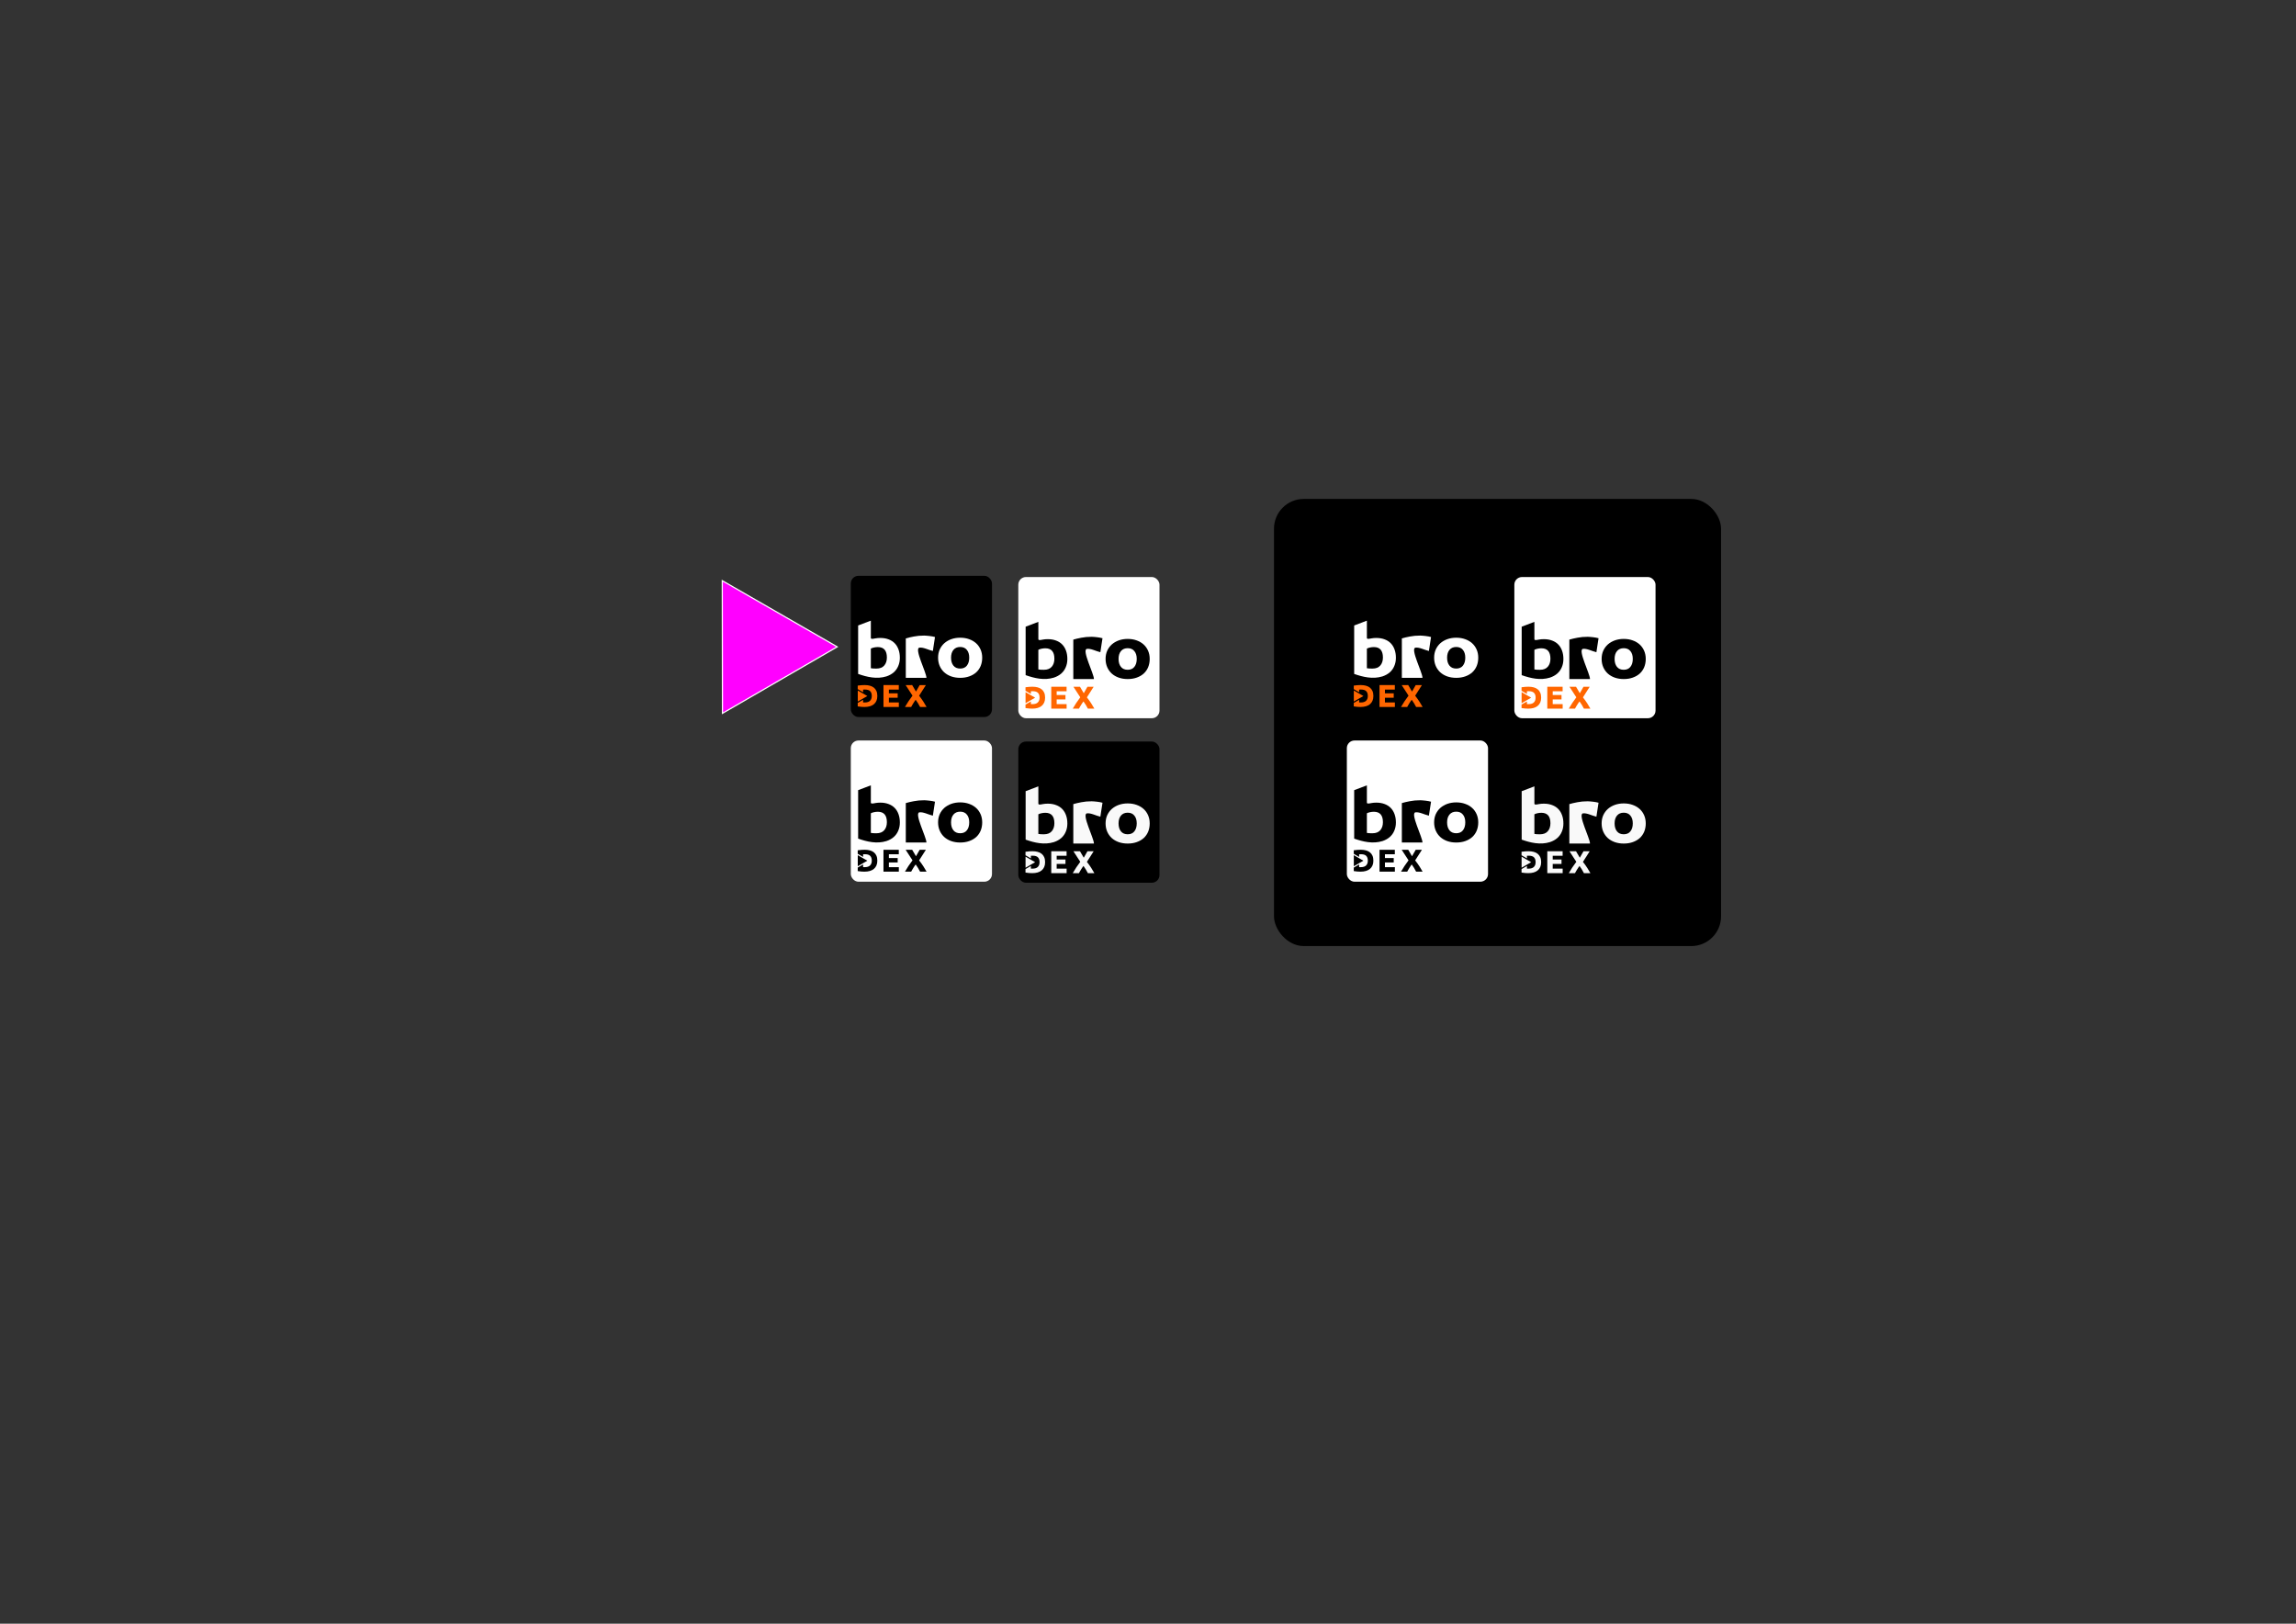 <?xml version="1.0" encoding="UTF-8" standalone="no"?>
<!-- Created with Inkscape (http://www.inkscape.org/) -->

<svg
   width="297mm"
   height="210mm"
   viewBox="0 0 297 210"
   version="1.1"
   id="svg5352"
   xml:space="preserve"
   inkscape:version="1.2.2 (b0a8486541, 2022-12-01)"
   sodipodi:docname="Logo_bro_dex_final.svg"
   xmlns:inkscape="http://www.inkscape.org/namespaces/inkscape"
   xmlns:sodipodi="http://sodipodi.sourceforge.net/DTD/sodipodi-0.dtd"
   xmlns="http://www.w3.org/2000/svg"
   xmlns:svg="http://www.w3.org/2000/svg"><rect x="0" y="0" width="297" height="210" fill="#333333" stroke="none"/><sodipodi:namedview
     id="namedview5354"
     pagecolor="#ffffff"
     bordercolor="#666666"
     borderopacity="1.0"
     inkscape:showpageshadow="2"
     inkscape:pageopacity="0.0"
     inkscape:pagecheckerboard="0"
     inkscape:deskcolor="#d1d1d1"
     inkscape:document-units="mm"
     showgrid="false"
     inkscape:zoom="0.54866744"
     inkscape:cx="681.65153"
     inkscape:cy="448.35902"
     inkscape:window-width="1920"
     inkscape:window-height="1011"
     inkscape:window-x="0"
     inkscape:window-y="32"
     inkscape:window-maximized="1"
     inkscape:current-layer="layer1" /><defs
     id="defs5349" /><g
     inkscape:label="Layer 1"
     inkscape:groupmode="layer"
     id="layer1"><rect
       style="fill:#000000;stroke-width:0.096"
       id="rect8117"
       width="57.831"
       height="57.831"
       x="164.797"
       y="64.528"
       ry="3.852" /><g
       id="g5967-0"
       transform="matrix(0.264,0,0,0.264,155.704,66.775)"><rect
         style="fill:#000000"
         id="rect4741-3-3-8-6-9-0-0-0-5-7-5-4-8-1-5-1-7-3-4-8-1-9-7-6-9-9"
         width="69.181"
         height="69.181"
         x="70.143"
         y="29.155"
         ry="3.752" /><g
         id="g5280-6"
         transform="matrix(0.353,0,0,0.353,-798.912,-1035.294)"><g
           id="g5269-3"><g
             id="g115447-7-6-3-2-2-2-8-5-5-6-6-5-96-3-8-7-2-3-3-8-8-5-8"
             transform="matrix(4.416,0,0,4.416,-715.779,2247.689)"
             style="fill:#ffffff"><path
               d="m 730.927,199.531 c 0,-2.185 -0.948,-3.277 -2.843,-3.277 -0.411,0 -0.822,0.045 -1.234,0.137 -0.393,0.091 -0.715,0.205 -0.965,0.341 v 6.167 c 0.197,0.03 0.447,0.061 0.751,0.091 0.304,0.015 0.635,0.023 0.992,0.023 1.091,0 1.913,-0.319 2.467,-0.956 0.554,-0.637 0.831,-1.479 0.831,-2.526 z m 4.077,0.091 c 0,0.956 -0.17,1.821 -0.51,2.594 -0.322,0.774 -0.796,1.434 -1.421,1.98 -0.626,0.546 -1.395,0.971 -2.306,1.274 -3.009,0.935 -6.11,0.197 -8.877,-0.78 v -15.224 l 3.996,-1.519 v 5.433 c 0,0.477 0.912,0.233 1.395,0.142 0.483,-0.091 1.001,-0.137 1.556,-0.137 1.001,0 1.886,0.152 2.655,0.455 0.769,0.288 1.412,0.705 1.931,1.252 0.519,0.546 0.912,1.206 1.18,1.98 0.268,0.759 0.402,1.608 0.402,2.549 z"
               style="font-weight:bold;font-size:24.756px;line-height:1.25;font-family:Ubuntu;-inkscape-font-specification:'Ubuntu Bold';fill:#ffffff;stroke-width:0.772"
               id="path50537-0-2-1-2-72-1-0-7-9-0-2-5-2-8-7-1-0-3-8-5-3-2-8-6-5-8-4-8-2-4-0-5"
               sodipodi:nodetypes="ssccccsssscscccccsscscssc" /></g><path
             d="m 2575.809,3119.764 c -6.43,-1.505 -13.104,-5.38 -18.688,-4.612 -7.48,1.266 9.78,34.468 9.78,41.873 h -28.639 v -54.724 c 3.158,-0.938 6.87,-1.809 11.134,-2.613 4.343,-0.871 9.16,-1.306 14.45,-1.306 0.948,0 2.092,0.067 3.435,0.201 1.342,0.067 2.685,0.201 4.027,0.402 1.342,0.134 2.685,0.335 4.027,0.603 1.342,0.201 2.487,0.469 3.435,0.804 z"
             style="font-weight:bold;font-size:24.756px;line-height:1.25;font-family:Ubuntu;-inkscape-font-specification:'Ubuntu Bold';fill:#ffffff;stroke-width:3.41"
             id="path50539-4-4-5-1-3-9-7-4-5-4-1-2-3-8-0-7-7-7-2-1-9-1-8-0-4-4-0-0-9-3-4-6"
             sodipodi:nodetypes="ccccccsccccc" /><path
             d="m 2644.301,3129.086 c 0,4.154 -0.711,7.973 -2.132,11.457 -1.421,3.417 -3.474,6.365 -6.159,8.844 -2.685,2.412 -5.922,4.288 -9.712,5.628 -3.711,1.34 -7.896,2.01 -12.555,2.01 -4.58,0 -8.765,-0.67 -12.555,-2.01 -3.711,-1.34 -6.909,-3.216 -9.594,-5.628 -2.685,-2.479 -4.777,-5.427 -6.277,-8.844 -1.5,-3.484 -2.25,-7.303 -2.25,-11.457 0,-4.154 0.75,-7.94 2.25,-11.357 1.579,-3.417 3.711,-6.332 6.396,-8.744 2.764,-2.412 6.001,-4.288 9.712,-5.628 3.79,-1.34 7.896,-2.01 12.318,-2.01 4.501,0 8.607,0.67 12.318,2.01 3.79,1.34 7.028,3.216 9.712,5.628 2.685,2.412 4.777,5.327 6.277,8.744 1.5,3.417 2.25,7.203 2.25,11.357 z m -18.003,0 c 0,-4.623 -1.105,-8.241 -3.316,-10.854 -2.132,-2.68 -5.212,-4.02 -9.239,-4.02 -4.027,0 -7.13,1.354 -9.357,4.02 -2.194,2.627 -3.316,6.231 -3.316,10.854 0,4.623 1.089,8.322 3.316,11.055 2.195,2.693 5.33,4.02 9.357,4.02 4.027,0 7.107,-1.34 9.239,-4.02 2.211,-2.747 3.316,-6.432 3.316,-11.055 z"
             style="font-weight:bold;font-size:24.756px;line-height:1.25;font-family:Ubuntu;-inkscape-font-specification:'Ubuntu Bold';fill:#ffffff;stroke-width:3.41"
             id="path50541-3-5-8-0-32-1-3-6-0-9-8-3-2-7-7-5-6-3-4-4-1-7-3-4-8-7-3-5-9-1-8-1"
             sodipodi:nodetypes="scccscccscccscsssscssssscs" /></g><g
           id="g4974-7-15"
           transform="matrix(1.014,0,0,1.014,-35.394,233.756)"><path
             id="path4230-5-5-6-1-9"
             style="color:#000000;-inkscape-font-specification:'Ubuntu Bold';fill:#ff6600;stroke-width:0.63;-inkscape-stroke:none"
             d="m 2482.125,2892.802 h -0.317 c -1.218,0 -2.678,0.057 -4.381,0.166 -1.68,0.084 -3.302,0.264 -4.868,0.542 l -0.26,0.046 v 4.817 l 7.363,4.252 v -3.589 c 0.342,-0.033 0.688,-0.064 1.066,-0.064 h 0.01 0.01 c 0.483,-0.027 0.952,-0.04 1.407,-0.04 3.319,0 5.686,0.761 7.16,2.226 1.482,1.472 2.238,3.651 2.238,6.603 0,2.808 -0.793,4.957 -2.368,6.519 -1.534,1.549 -3.927,2.347 -7.243,2.347 h -1.505 -0.01 c -0.284,-0.019 -0.524,-0.039 -0.764,-0.059 v -3.59 l -7.363,4.25 v 4.772 l 0.254,0.05 c 1.567,0.306 3.163,0.502 4.788,0.585 1.617,0.111 3.033,0.166 4.25,0.166 2.672,0 5.089,-0.307 7.252,-0.923 2.163,-0.616 4.003,-1.544 5.508,-2.788 1.536,-1.245 2.72,-2.821 3.544,-4.71 0.826,-1.895 1.234,-4.104 1.234,-6.62 -1e-4,-2.625 -0.407,-4.889 -1.234,-6.787 -0.825,-1.89 -2.009,-3.452 -3.546,-4.67 -1.534,-1.215 -3.374,-2.101 -5.51,-2.662 -2.014,-0.536 -4.262,-0.798 -6.716,-0.821 z m -9.754,7.431 v 0.544 14.597 l 13.113,-7.571 z" /><path
             id="path4236-6-4-8-7-8"
             style="color:#000000;-inkscape-font-specification:'Ubuntu Bold';fill:#ff6600;stroke-width:0.626;-inkscape-stroke:none"
             d="m 2507.554,2892.838 v 29.963 h 0.313 20.708 v -6.172 h -13.614 v -6.444 h 12.039 v -6.045 h -12.039 v -5.131 h 13.56 v -6.172 z" /><path
             id="path4242-9-7-9-2-4"
             style="color:#000000;-inkscape-font-specification:'Ubuntu Bold';fill:#ff6600;stroke-width:0.626;-inkscape-stroke:none"
             d="m 2546.854,2892.834 -8.969,0.01 9.392,14.444 c -2.034,2.755 -3.9,5.373 -5.574,7.833 -1.685,2.518 -3.167,4.924 -4.447,7.219 l -0.259,0.465 h 8.465 l 0.086,-0.176 c 0.254,-0.522 0.657,-1.252 1.206,-2.179 0.55,-0.931 1.129,-1.904 1.738,-2.919 0.634,-1.011 1.255,-1.966 1.86,-2.864 l -0.01,0.01 c 0.53,-0.75 0.931,-1.28 1.296,-1.752 1.186,1.616 2.265,3.213 3.176,4.778 1.01,1.659 1.935,3.303 2.771,4.933 l 0.087,0.17 h 0.191 8.652 l -0.248,-0.461 c -0.962,-1.788 -2.268,-3.98 -3.921,-6.58 -1.623,-2.58 -3.645,-5.387 -6.016,-8.394 l 9.257,-14.527 h -8.489 l -5.062,8.833 z" /></g></g></g><g
       id="g5933-8"
       transform="matrix(0.264,0,0,0.264,155.704,66.775)"><rect
         style="fill:#ffffff"
         id="rect4741-3-3-8-6-9-0-0-0-5-7-5-4-8-1-5-1-7-3-4-8-1-9-7-6-9-1-1"
         width="69.181"
         height="69.181"
         x="70.143"
         y="109.834"
         ry="3.752" /><g
         id="g5280-5-0"
         transform="matrix(0.353,0,0,0.353,-798.912,-954.616)"
         style="fill:#000000"><g
           id="g5269-9-3"
           style="fill:#000000"><g
             id="g115447-7-6-3-2-2-2-8-5-5-6-6-5-96-3-8-7-2-3-3-8-8-5-4-0"
             transform="matrix(4.416,0,0,4.416,-715.779,2247.689)"
             style="fill:#000000"><path
               d="m 730.927,199.531 c 0,-2.185 -0.948,-3.277 -2.843,-3.277 -0.411,0 -0.822,0.045 -1.234,0.137 -0.393,0.091 -0.715,0.205 -0.965,0.341 v 6.167 c 0.197,0.03 0.447,0.061 0.751,0.091 0.304,0.015 0.635,0.023 0.992,0.023 1.091,0 1.913,-0.319 2.467,-0.956 0.554,-0.637 0.831,-1.479 0.831,-2.526 z m 4.077,0.091 c 0,0.956 -0.17,1.821 -0.51,2.594 -0.322,0.774 -0.796,1.434 -1.421,1.98 -0.626,0.546 -1.395,0.971 -2.306,1.274 -3.009,0.935 -6.11,0.197 -8.877,-0.78 v -15.224 l 3.996,-1.519 v 5.433 c 0,0.477 0.912,0.233 1.395,0.142 0.483,-0.091 1.001,-0.137 1.556,-0.137 1.001,0 1.886,0.152 2.655,0.455 0.769,0.288 1.412,0.705 1.931,1.252 0.519,0.546 0.912,1.206 1.18,1.98 0.268,0.759 0.402,1.608 0.402,2.549 z"
               style="font-weight:bold;font-size:24.756px;line-height:1.25;font-family:Ubuntu;-inkscape-font-specification:'Ubuntu Bold';fill:#000000;stroke-width:0.772"
               id="path50537-0-2-1-2-72-1-0-7-9-0-2-5-2-8-7-1-0-3-8-5-3-2-8-6-5-8-4-8-2-4-0-9-4"
               sodipodi:nodetypes="ssccccsssscscccccsscscssc" /></g><path
             d="m 2575.809,3119.764 c -6.43,-1.505 -13.104,-5.38 -18.688,-4.612 -7.48,1.266 9.78,34.468 9.78,41.873 h -28.639 v -54.724 c 3.158,-0.938 6.87,-1.809 11.134,-2.613 4.343,-0.871 9.16,-1.306 14.45,-1.306 0.948,0 2.092,0.067 3.435,0.201 1.342,0.067 2.685,0.201 4.027,0.402 1.342,0.134 2.685,0.335 4.027,0.603 1.342,0.201 2.487,0.469 3.435,0.804 z"
             style="font-weight:bold;font-size:24.756px;line-height:1.25;font-family:Ubuntu;-inkscape-font-specification:'Ubuntu Bold';fill:#000000;stroke-width:3.41"
             id="path50539-4-4-5-1-3-9-7-4-5-4-1-2-3-8-0-7-7-7-2-1-9-1-8-0-4-4-0-0-9-3-4-0-4"
             sodipodi:nodetypes="ccccccsccccc" /><path
             d="m 2644.301,3129.086 c 0,4.154 -0.711,7.973 -2.132,11.457 -1.421,3.417 -3.474,6.365 -6.159,8.844 -2.685,2.412 -5.922,4.288 -9.712,5.628 -3.711,1.34 -7.896,2.01 -12.555,2.01 -4.58,0 -8.765,-0.67 -12.555,-2.01 -3.711,-1.34 -6.909,-3.216 -9.594,-5.628 -2.685,-2.479 -4.777,-5.427 -6.277,-8.844 -1.5,-3.484 -2.25,-7.303 -2.25,-11.457 0,-4.154 0.75,-7.94 2.25,-11.357 1.579,-3.417 3.711,-6.332 6.396,-8.744 2.764,-2.412 6.001,-4.288 9.712,-5.628 3.79,-1.34 7.896,-2.01 12.318,-2.01 4.501,0 8.607,0.67 12.318,2.01 3.79,1.34 7.028,3.216 9.712,5.628 2.685,2.412 4.777,5.327 6.277,8.744 1.5,3.417 2.25,7.203 2.25,11.357 z m -18.003,0 c 0,-4.623 -1.105,-8.241 -3.316,-10.854 -2.132,-2.68 -5.212,-4.02 -9.239,-4.02 -4.027,0 -7.13,1.354 -9.357,4.02 -2.194,2.627 -3.316,6.231 -3.316,10.854 0,4.623 1.089,8.322 3.316,11.055 2.195,2.693 5.33,4.02 9.357,4.02 4.027,0 7.107,-1.34 9.239,-4.02 2.211,-2.747 3.316,-6.432 3.316,-11.055 z"
             style="font-weight:bold;font-size:24.756px;line-height:1.25;font-family:Ubuntu;-inkscape-font-specification:'Ubuntu Bold';fill:#000000;stroke-width:3.41"
             id="path50541-3-5-8-0-32-1-3-6-0-9-8-3-2-7-7-5-6-3-4-4-1-7-3-4-8-7-3-5-9-1-8-9-4"
             sodipodi:nodetypes="scccscccscccscsssscssssscs" /></g><g
           id="g4974-7-1-4"
           transform="matrix(1.014,0,0,1.014,-35.394,233.756)"
           style="fill:#000000"><path
             id="path4230-5-5-6-1-7-7"
             style="color:#000000;-inkscape-font-specification:'Ubuntu Bold';fill:#000000;stroke-width:0.63;-inkscape-stroke:none"
             d="m 2482.125,2892.802 h -0.317 c -1.218,0 -2.678,0.057 -4.381,0.166 -1.68,0.084 -3.302,0.264 -4.868,0.542 l -0.26,0.046 v 4.817 l 7.363,4.252 v -3.589 c 0.342,-0.033 0.688,-0.064 1.066,-0.064 h 0.01 0.01 c 0.483,-0.027 0.952,-0.04 1.407,-0.04 3.319,0 5.686,0.761 7.16,2.226 1.482,1.472 2.238,3.651 2.238,6.603 0,2.808 -0.793,4.957 -2.368,6.519 -1.534,1.549 -3.927,2.347 -7.243,2.347 h -1.505 -0.01 c -0.284,-0.019 -0.524,-0.039 -0.764,-0.059 v -3.59 l -7.363,4.25 v 4.772 l 0.254,0.05 c 1.567,0.306 3.163,0.502 4.788,0.585 1.617,0.111 3.033,0.166 4.25,0.166 2.672,0 5.089,-0.307 7.252,-0.923 2.163,-0.616 4.003,-1.544 5.508,-2.788 1.536,-1.245 2.72,-2.821 3.544,-4.71 0.826,-1.895 1.234,-4.104 1.234,-6.62 -1e-4,-2.625 -0.407,-4.889 -1.234,-6.787 -0.825,-1.89 -2.009,-3.452 -3.546,-4.67 -1.534,-1.215 -3.374,-2.101 -5.51,-2.662 -2.014,-0.536 -4.262,-0.798 -6.716,-0.821 z m -9.754,7.431 v 0.544 14.597 l 13.113,-7.571 z" /><path
             id="path4236-6-4-8-7-7-63"
             style="color:#000000;-inkscape-font-specification:'Ubuntu Bold';fill:#000000;stroke-width:0.626;-inkscape-stroke:none"
             d="m 2507.554,2892.838 v 29.963 h 0.313 20.708 v -6.172 h -13.614 v -6.444 h 12.039 v -6.045 h -12.039 v -5.131 h 13.56 v -6.172 z" /><path
             id="path4242-9-7-9-2-1-1"
             style="color:#000000;-inkscape-font-specification:'Ubuntu Bold';fill:#000000;stroke-width:0.626;-inkscape-stroke:none"
             d="m 2546.854,2892.834 -8.969,0.01 9.392,14.444 c -2.034,2.755 -3.9,5.373 -5.574,7.833 -1.685,2.518 -3.167,4.924 -4.447,7.219 l -0.259,0.465 h 8.465 l 0.086,-0.176 c 0.254,-0.522 0.657,-1.252 1.206,-2.179 0.55,-0.931 1.129,-1.904 1.738,-2.919 0.634,-1.011 1.255,-1.966 1.86,-2.864 l -0.01,0.01 c 0.53,-0.75 0.931,-1.28 1.296,-1.752 1.186,1.616 2.265,3.213 3.176,4.778 1.01,1.659 1.935,3.303 2.771,4.933 l 0.087,0.17 h 0.191 8.652 l -0.248,-0.461 c -0.962,-1.788 -2.268,-3.98 -3.921,-6.58 -1.623,-2.58 -3.645,-5.387 -6.016,-8.394 l 9.257,-14.527 h -8.489 l -5.062,8.833 z" /></g></g></g><g
       id="g5898-7"
       transform="matrix(0.264,0,0,0.264,155.704,66.775)"><rect
         style="fill:#ffffff"
         id="rect4741-3-3-8-6-9-0-0-0-5-7-5-4-8-1-5-1-7-3-4-8-1-9-7-6-9-1-5-5"
         width="69.181"
         height="69.181"
         x="152.216"
         y="29.749"
         ry="3.752" /><g
         id="g5269-9-7-9"
         transform="matrix(0.353,0,0,0.353,-716.839,-1034.7)"
         style="fill:#000000"><g
           id="g115447-7-6-3-2-2-2-8-5-5-6-6-5-96-3-8-7-2-3-3-8-8-5-4-7-6"
           transform="matrix(4.416,0,0,4.416,-715.779,2247.689)"
           style="fill:#000000"><path
             d="m 730.927,199.531 c 0,-2.185 -0.948,-3.277 -2.843,-3.277 -0.411,0 -0.822,0.045 -1.234,0.137 -0.393,0.091 -0.715,0.205 -0.965,0.341 v 6.167 c 0.197,0.03 0.447,0.061 0.751,0.091 0.304,0.015 0.635,0.023 0.992,0.023 1.091,0 1.913,-0.319 2.467,-0.956 0.554,-0.637 0.831,-1.479 0.831,-2.526 z m 4.077,0.091 c 0,0.956 -0.17,1.821 -0.51,2.594 -0.322,0.774 -0.796,1.434 -1.421,1.98 -0.626,0.546 -1.395,0.971 -2.306,1.274 -3.009,0.935 -6.11,0.197 -8.877,-0.78 v -15.224 l 3.996,-1.519 v 5.433 c 0,0.477 0.912,0.233 1.395,0.142 0.483,-0.091 1.001,-0.137 1.556,-0.137 1.001,0 1.886,0.152 2.655,0.455 0.769,0.288 1.412,0.705 1.931,1.252 0.519,0.546 0.912,1.206 1.18,1.98 0.268,0.759 0.402,1.608 0.402,2.549 z"
             style="font-weight:bold;font-size:24.756px;line-height:1.25;font-family:Ubuntu;-inkscape-font-specification:'Ubuntu Bold';fill:#000000;stroke-width:0.772"
             id="path50537-0-2-1-2-72-1-0-7-9-0-2-5-2-8-7-1-0-3-8-5-3-2-8-6-5-8-4-8-2-4-0-9-6-2"
             sodipodi:nodetypes="ssccccsssscscccccsscscssc" /></g><path
           d="m 2575.809,3119.764 c -6.43,-1.505 -13.104,-5.38 -18.688,-4.612 -7.48,1.266 9.78,34.468 9.78,41.873 h -28.639 v -54.724 c 3.158,-0.938 6.87,-1.809 11.134,-2.613 4.343,-0.871 9.16,-1.306 14.45,-1.306 0.948,0 2.092,0.067 3.435,0.201 1.342,0.067 2.685,0.201 4.027,0.402 1.342,0.134 2.685,0.335 4.027,0.603 1.342,0.201 2.487,0.469 3.435,0.804 z"
           style="font-weight:bold;font-size:24.756px;line-height:1.25;font-family:Ubuntu;-inkscape-font-specification:'Ubuntu Bold';fill:#000000;stroke-width:3.41"
           id="path50539-4-4-5-1-3-9-7-4-5-4-1-2-3-8-0-7-7-7-2-1-9-1-8-0-4-4-0-0-9-3-4-0-7-1"
           sodipodi:nodetypes="ccccccsccccc" /><path
           d="m 2644.301,3129.086 c 0,4.154 -0.711,7.973 -2.132,11.457 -1.421,3.417 -3.474,6.365 -6.159,8.844 -2.685,2.412 -5.922,4.288 -9.712,5.628 -3.711,1.34 -7.896,2.01 -12.555,2.01 -4.58,0 -8.765,-0.67 -12.555,-2.01 -3.711,-1.34 -6.909,-3.216 -9.594,-5.628 -2.685,-2.479 -4.777,-5.427 -6.277,-8.844 -1.5,-3.484 -2.25,-7.303 -2.25,-11.457 0,-4.154 0.75,-7.94 2.25,-11.357 1.579,-3.417 3.711,-6.332 6.396,-8.744 2.764,-2.412 6.001,-4.288 9.712,-5.628 3.79,-1.34 7.896,-2.01 12.318,-2.01 4.501,0 8.607,0.67 12.318,2.01 3.79,1.34 7.028,3.216 9.712,5.628 2.685,2.412 4.777,5.327 6.277,8.744 1.5,3.417 2.25,7.203 2.25,11.357 z m -18.003,0 c 0,-4.623 -1.105,-8.241 -3.316,-10.854 -2.132,-2.68 -5.212,-4.02 -9.239,-4.02 -4.027,0 -7.13,1.354 -9.357,4.02 -2.194,2.627 -3.316,6.231 -3.316,10.854 0,4.623 1.089,8.322 3.316,11.055 2.195,2.693 5.33,4.02 9.357,4.02 4.027,0 7.107,-1.34 9.239,-4.02 2.211,-2.747 3.316,-6.432 3.316,-11.055 z"
           style="font-weight:bold;font-size:24.756px;line-height:1.25;font-family:Ubuntu;-inkscape-font-specification:'Ubuntu Bold';fill:#000000;stroke-width:3.41"
           id="path50541-3-5-8-0-32-1-3-6-0-9-8-3-2-7-7-5-6-3-4-4-1-7-3-4-8-7-3-5-9-1-8-9-3-7"
           sodipodi:nodetypes="scccscccscccscsssscssssscs" /></g><g
         id="g4974-7-1-6-8"
         transform="matrix(0.358,0,0,0.358,-729.341,-952.133)"><path
           id="path4230-5-5-6-1-7-5-5"
           style="color:#000000;-inkscape-font-specification:'Ubuntu Bold';fill:#ff6600;stroke-width:0.63;-inkscape-stroke:none"
           d="m 2482.125,2892.802 h -0.317 c -1.218,0 -2.678,0.057 -4.381,0.166 -1.68,0.084 -3.302,0.264 -4.868,0.542 l -0.26,0.046 v 4.817 l 7.363,4.252 v -3.589 c 0.342,-0.033 0.688,-0.064 1.066,-0.064 h 0.01 0.01 c 0.483,-0.027 0.952,-0.04 1.407,-0.04 3.319,0 5.686,0.761 7.16,2.226 1.482,1.472 2.238,3.651 2.238,6.603 0,2.808 -0.793,4.957 -2.368,6.519 -1.534,1.549 -3.927,2.347 -7.243,2.347 h -1.505 -0.01 c -0.284,-0.019 -0.524,-0.039 -0.764,-0.059 v -3.59 l -7.363,4.25 v 4.772 l 0.254,0.05 c 1.567,0.306 3.163,0.502 4.788,0.585 1.617,0.111 3.033,0.166 4.25,0.166 2.672,0 5.089,-0.307 7.252,-0.923 2.163,-0.616 4.003,-1.544 5.508,-2.788 1.536,-1.245 2.72,-2.821 3.544,-4.71 0.826,-1.895 1.234,-4.104 1.234,-6.62 -1e-4,-2.625 -0.407,-4.889 -1.234,-6.787 -0.825,-1.89 -2.009,-3.452 -3.546,-4.67 -1.534,-1.215 -3.374,-2.101 -5.51,-2.662 -2.014,-0.536 -4.262,-0.798 -6.716,-0.821 z m -9.754,7.431 v 0.544 14.597 l 13.113,-7.571 z" /><path
           id="path4236-6-4-8-7-7-6-7"
           style="color:#000000;-inkscape-font-specification:'Ubuntu Bold';fill:#ff6600;stroke-width:0.626;-inkscape-stroke:none"
           d="m 2507.554,2892.838 v 29.963 h 0.313 20.708 v -6.172 h -13.614 v -6.444 h 12.039 v -6.045 h -12.039 v -5.131 h 13.56 v -6.172 z" /><path
           id="path4242-9-7-9-2-1-3-4"
           style="color:#000000;-inkscape-font-specification:'Ubuntu Bold';fill:#ff6600;stroke-width:0.626;-inkscape-stroke:none"
           d="m 2546.854,2892.834 -8.969,0.01 9.392,14.444 c -2.034,2.755 -3.9,5.373 -5.574,7.833 -1.685,2.518 -3.167,4.924 -4.447,7.219 l -0.259,0.465 h 8.465 l 0.086,-0.176 c 0.254,-0.522 0.657,-1.252 1.206,-2.179 0.55,-0.931 1.129,-1.904 1.738,-2.919 0.634,-1.011 1.255,-1.966 1.86,-2.864 l -0.01,0.01 c 0.53,-0.75 0.931,-1.28 1.296,-1.752 1.186,1.616 2.265,3.213 3.176,4.778 1.01,1.659 1.935,3.303 2.771,4.933 l 0.087,0.17 h 0.191 8.652 l -0.248,-0.461 c -0.962,-1.788 -2.268,-3.98 -3.921,-6.58 -1.623,-2.58 -3.645,-5.387 -6.016,-8.394 l 9.257,-14.527 h -8.489 l -5.062,8.833 z" /></g></g><g
       id="g5954-1"
       transform="matrix(0.264,0,0,0.264,155.704,66.775)"><rect
         style="fill:#000000"
         id="rect4741-3-3-8-6-9-0-0-0-5-7-5-4-8-1-5-1-7-3-4-8-1-9-7-6-9-1-5-4-8"
         width="69.181"
         height="69.181"
         x="152.216"
         y="110.339"
         ry="3.752" /><g
         id="g5269-9-7-1-5"
         transform="matrix(0.353,0,0,0.353,-716.839,-954.111)"
         style="fill:#f9f9f9"><g
           id="g115447-7-6-3-2-2-2-8-5-5-6-6-5-96-3-8-7-2-3-3-8-8-5-4-7-2-9"
           transform="matrix(4.416,0,0,4.416,-715.779,2247.689)"
           style="fill:#f9f9f9"><path
             d="m 730.927,199.531 c 0,-2.185 -0.948,-3.277 -2.843,-3.277 -0.411,0 -0.822,0.045 -1.234,0.137 -0.393,0.091 -0.715,0.205 -0.965,0.341 v 6.167 c 0.197,0.03 0.447,0.061 0.751,0.091 0.304,0.015 0.635,0.023 0.992,0.023 1.091,0 1.913,-0.319 2.467,-0.956 0.554,-0.637 0.831,-1.479 0.831,-2.526 z m 4.077,0.091 c 0,0.956 -0.17,1.821 -0.51,2.594 -0.322,0.774 -0.796,1.434 -1.421,1.98 -0.626,0.546 -1.395,0.971 -2.306,1.274 -3.009,0.935 -6.11,0.197 -8.877,-0.78 v -15.224 l 3.996,-1.519 v 5.433 c 0,0.477 0.912,0.233 1.395,0.142 0.483,-0.091 1.001,-0.137 1.556,-0.137 1.001,0 1.886,0.152 2.655,0.455 0.769,0.288 1.412,0.705 1.931,1.252 0.519,0.546 0.912,1.206 1.18,1.98 0.268,0.759 0.402,1.608 0.402,2.549 z"
             style="font-weight:bold;font-size:24.756px;line-height:1.25;font-family:Ubuntu;-inkscape-font-specification:'Ubuntu Bold';fill:#f9f9f9;stroke-width:0.772"
             id="path50537-0-2-1-2-72-1-0-7-9-0-2-5-2-8-7-1-0-3-8-5-3-2-8-6-5-8-4-8-2-4-0-9-6-9-7"
             sodipodi:nodetypes="ssccccsssscscccccsscscssc" /></g><path
           d="m 2575.809,3119.764 c -6.43,-1.505 -13.104,-5.38 -18.688,-4.612 -7.48,1.266 9.78,34.468 9.78,41.873 h -28.639 v -54.724 c 3.158,-0.938 6.87,-1.809 11.134,-2.613 4.343,-0.871 9.16,-1.306 14.45,-1.306 0.948,0 2.092,0.067 3.435,0.201 1.342,0.067 2.685,0.201 4.027,0.402 1.342,0.134 2.685,0.335 4.027,0.603 1.342,0.201 2.487,0.469 3.435,0.804 z"
           style="font-weight:bold;font-size:24.756px;line-height:1.25;font-family:Ubuntu;-inkscape-font-specification:'Ubuntu Bold';fill:#f9f9f9;stroke-width:3.41"
           id="path50539-4-4-5-1-3-9-7-4-5-4-1-2-3-8-0-7-7-7-2-1-9-1-8-0-4-4-0-0-9-3-4-0-7-3-5"
           sodipodi:nodetypes="ccccccsccccc" /><path
           d="m 2644.301,3129.086 c 0,4.154 -0.711,7.973 -2.132,11.457 -1.421,3.417 -3.474,6.365 -6.159,8.844 -2.685,2.412 -5.922,4.288 -9.712,5.628 -3.711,1.34 -7.896,2.01 -12.555,2.01 -4.58,0 -8.765,-0.67 -12.555,-2.01 -3.711,-1.34 -6.909,-3.216 -9.594,-5.628 -2.685,-2.479 -4.777,-5.427 -6.277,-8.844 -1.5,-3.484 -2.25,-7.303 -2.25,-11.457 0,-4.154 0.75,-7.94 2.25,-11.357 1.579,-3.417 3.711,-6.332 6.396,-8.744 2.764,-2.412 6.001,-4.288 9.712,-5.628 3.79,-1.34 7.896,-2.01 12.318,-2.01 4.501,0 8.607,0.67 12.318,2.01 3.79,1.34 7.028,3.216 9.712,5.628 2.685,2.412 4.777,5.327 6.277,8.744 1.5,3.417 2.25,7.203 2.25,11.357 z m -18.003,0 c 0,-4.623 -1.105,-8.241 -3.316,-10.854 -2.132,-2.68 -5.212,-4.02 -9.239,-4.02 -4.027,0 -7.13,1.354 -9.357,4.02 -2.194,2.627 -3.316,6.231 -3.316,10.854 0,4.623 1.089,8.322 3.316,11.055 2.195,2.693 5.33,4.02 9.357,4.02 4.027,0 7.107,-1.34 9.239,-4.02 2.211,-2.747 3.316,-6.432 3.316,-11.055 z"
           style="font-weight:bold;font-size:24.756px;line-height:1.25;font-family:Ubuntu;-inkscape-font-specification:'Ubuntu Bold';fill:#f9f9f9;stroke-width:3.41"
           id="path50541-3-5-8-0-32-1-3-6-0-9-8-3-2-7-7-5-6-3-4-4-1-7-3-4-8-7-3-5-9-1-8-9-3-9-3"
           sodipodi:nodetypes="scccscccscccscsssscssssscs" /></g><g
         id="g4974-7-1-6-0-8"
         transform="matrix(0.358,0,0,0.358,-729.341,-871.544)"
         style="fill:#f9f9f9"><path
           id="path4230-5-5-6-1-7-5-8-8"
           style="color:#000000;-inkscape-font-specification:'Ubuntu Bold';fill:#f9f9f9;stroke-width:0.63;-inkscape-stroke:none"
           d="m 2482.125,2892.802 h -0.317 c -1.218,0 -2.678,0.057 -4.381,0.166 -1.68,0.084 -3.302,0.264 -4.868,0.542 l -0.26,0.046 v 4.817 l 7.363,4.252 v -3.589 c 0.342,-0.033 0.688,-0.064 1.066,-0.064 h 0.01 0.01 c 0.483,-0.027 0.952,-0.04 1.407,-0.04 3.319,0 5.686,0.761 7.16,2.226 1.482,1.472 2.238,3.651 2.238,6.603 0,2.808 -0.793,4.957 -2.368,6.519 -1.534,1.549 -3.927,2.347 -7.243,2.347 h -1.505 -0.01 c -0.284,-0.019 -0.524,-0.039 -0.764,-0.059 v -3.59 l -7.363,4.25 v 4.772 l 0.254,0.05 c 1.567,0.306 3.163,0.502 4.788,0.585 1.617,0.111 3.033,0.166 4.25,0.166 2.672,0 5.089,-0.307 7.252,-0.923 2.163,-0.616 4.003,-1.544 5.508,-2.788 1.536,-1.245 2.72,-2.821 3.544,-4.71 0.826,-1.895 1.234,-4.104 1.234,-6.62 -1e-4,-2.625 -0.407,-4.889 -1.234,-6.787 -0.825,-1.89 -2.009,-3.452 -3.546,-4.67 -1.534,-1.215 -3.374,-2.101 -5.51,-2.662 -2.014,-0.536 -4.262,-0.798 -6.716,-0.821 z m -9.754,7.431 v 0.544 14.597 l 13.113,-7.571 z" /><path
           id="path4236-6-4-8-7-7-6-8-3"
           style="color:#000000;-inkscape-font-specification:'Ubuntu Bold';fill:#f9f9f9;stroke-width:0.626;-inkscape-stroke:none"
           d="m 2507.554,2892.838 v 29.963 h 0.313 20.708 v -6.172 h -13.614 v -6.444 h 12.039 v -6.045 h -12.039 v -5.131 h 13.56 v -6.172 z" /><path
           id="path4242-9-7-9-2-1-3-5-1"
           style="color:#000000;-inkscape-font-specification:'Ubuntu Bold';fill:#f9f9f9;stroke-width:0.626;-inkscape-stroke:none"
           d="m 2546.854,2892.834 -8.969,0.01 9.392,14.444 c -2.034,2.755 -3.9,5.373 -5.574,7.833 -1.685,2.518 -3.167,4.924 -4.447,7.219 l -0.259,0.465 h 8.465 l 0.086,-0.176 c 0.254,-0.522 0.657,-1.252 1.206,-2.179 0.55,-0.931 1.129,-1.904 1.738,-2.919 0.634,-1.011 1.255,-1.966 1.86,-2.864 l -0.01,0.01 c 0.53,-0.75 0.931,-1.28 1.296,-1.752 1.186,1.616 2.265,3.213 3.176,4.778 1.01,1.659 1.935,3.303 2.771,4.933 l 0.087,0.17 h 0.191 8.652 l -0.248,-0.461 c -0.962,-1.788 -2.268,-3.98 -3.921,-6.58 -1.623,-2.58 -3.645,-5.387 -6.016,-8.394 l 9.257,-14.527 h -8.489 l -5.062,8.833 z" /></g></g><g
       id="g5967"
       transform="matrix(0.264,0,0,0.264,91.538,66.775)"><rect
         style="fill:#000000"
         id="rect4741-3-3-8-6-9-0-0-0-5-7-5-4-8-1-5-1-7-3-4-8-1-9-7-6-9"
         width="69.181"
         height="69.181"
         x="70.143"
         y="29.155"
         ry="3.752" /><g
         id="g5280"
         transform="matrix(0.353,0,0,0.353,-798.912,-1035.294)"><g
           id="g5269"><g
             id="g115447-7-6-3-2-2-2-8-5-5-6-6-5-96-3-8-7-2-3-3-8-8-5"
             transform="matrix(4.416,0,0,4.416,-715.779,2247.689)"
             style="fill:#ffffff"><path
               d="m 730.927,199.531 c 0,-2.185 -0.948,-3.277 -2.843,-3.277 -0.411,0 -0.822,0.045 -1.234,0.137 -0.393,0.091 -0.715,0.205 -0.965,0.341 v 6.167 c 0.197,0.03 0.447,0.061 0.751,0.091 0.304,0.015 0.635,0.023 0.992,0.023 1.091,0 1.913,-0.319 2.467,-0.956 0.554,-0.637 0.831,-1.479 0.831,-2.526 z m 4.077,0.091 c 0,0.956 -0.17,1.821 -0.51,2.594 -0.322,0.774 -0.796,1.434 -1.421,1.98 -0.626,0.546 -1.395,0.971 -2.306,1.274 -3.009,0.935 -6.11,0.197 -8.877,-0.78 v -15.224 l 3.996,-1.519 v 5.433 c 0,0.477 0.912,0.233 1.395,0.142 0.483,-0.091 1.001,-0.137 1.556,-0.137 1.001,0 1.886,0.152 2.655,0.455 0.769,0.288 1.412,0.705 1.931,1.252 0.519,0.546 0.912,1.206 1.18,1.98 0.268,0.759 0.402,1.608 0.402,2.549 z"
               style="font-weight:bold;font-size:24.756px;line-height:1.25;font-family:Ubuntu;-inkscape-font-specification:'Ubuntu Bold';fill:#ffffff;stroke-width:0.772"
               id="path50537-0-2-1-2-72-1-0-7-9-0-2-5-2-8-7-1-0-3-8-5-3-2-8-6-5-8-4-8-2-4-0"
               sodipodi:nodetypes="ssccccsssscscccccsscscssc" /></g><path
             d="m 2575.809,3119.764 c -6.43,-1.505 -13.104,-5.38 -18.688,-4.612 -7.48,1.266 9.78,34.468 9.78,41.873 h -28.639 v -54.724 c 3.158,-0.938 6.87,-1.809 11.134,-2.613 4.343,-0.871 9.16,-1.306 14.45,-1.306 0.948,0 2.092,0.067 3.435,0.201 1.342,0.067 2.685,0.201 4.027,0.402 1.342,0.134 2.685,0.335 4.027,0.603 1.342,0.201 2.487,0.469 3.435,0.804 z"
             style="font-weight:bold;font-size:24.756px;line-height:1.25;font-family:Ubuntu;-inkscape-font-specification:'Ubuntu Bold';fill:#ffffff;stroke-width:3.41"
             id="path50539-4-4-5-1-3-9-7-4-5-4-1-2-3-8-0-7-7-7-2-1-9-1-8-0-4-4-0-0-9-3-4"
             sodipodi:nodetypes="ccccccsccccc" /><path
             d="m 2644.301,3129.086 c 0,4.154 -0.711,7.973 -2.132,11.457 -1.421,3.417 -3.474,6.365 -6.159,8.844 -2.685,2.412 -5.922,4.288 -9.712,5.628 -3.711,1.34 -7.896,2.01 -12.555,2.01 -4.58,0 -8.765,-0.67 -12.555,-2.01 -3.711,-1.34 -6.909,-3.216 -9.594,-5.628 -2.685,-2.479 -4.777,-5.427 -6.277,-8.844 -1.5,-3.484 -2.25,-7.303 -2.25,-11.457 0,-4.154 0.75,-7.94 2.25,-11.357 1.579,-3.417 3.711,-6.332 6.396,-8.744 2.764,-2.412 6.001,-4.288 9.712,-5.628 3.79,-1.34 7.896,-2.01 12.318,-2.01 4.501,0 8.607,0.67 12.318,2.01 3.79,1.34 7.028,3.216 9.712,5.628 2.685,2.412 4.777,5.327 6.277,8.744 1.5,3.417 2.25,7.203 2.25,11.357 z m -18.003,0 c 0,-4.623 -1.105,-8.241 -3.316,-10.854 -2.132,-2.68 -5.212,-4.02 -9.239,-4.02 -4.027,0 -7.13,1.354 -9.357,4.02 -2.194,2.627 -3.316,6.231 -3.316,10.854 0,4.623 1.089,8.322 3.316,11.055 2.195,2.693 5.33,4.02 9.357,4.02 4.027,0 7.107,-1.34 9.239,-4.02 2.211,-2.747 3.316,-6.432 3.316,-11.055 z"
             style="font-weight:bold;font-size:24.756px;line-height:1.25;font-family:Ubuntu;-inkscape-font-specification:'Ubuntu Bold';fill:#ffffff;stroke-width:3.41"
             id="path50541-3-5-8-0-32-1-3-6-0-9-8-3-2-7-7-5-6-3-4-4-1-7-3-4-8-7-3-5-9-1-8"
             sodipodi:nodetypes="scccscccscccscsssscssssscs" /></g><g
           id="g4974-7"
           transform="matrix(1.014,0,0,1.014,-35.394,233.756)"><path
             id="path4230-5-5-6-1"
             style="color:#000000;-inkscape-font-specification:'Ubuntu Bold';fill:#ff6600;stroke-width:0.63;-inkscape-stroke:none"
             d="m 2482.125,2892.802 h -0.317 c -1.218,0 -2.678,0.057 -4.381,0.166 -1.68,0.084 -3.302,0.264 -4.868,0.542 l -0.26,0.046 v 4.817 l 7.363,4.252 v -3.589 c 0.342,-0.033 0.688,-0.064 1.066,-0.064 h 0.01 0.01 c 0.483,-0.027 0.952,-0.04 1.407,-0.04 3.319,0 5.686,0.761 7.16,2.226 1.482,1.472 2.238,3.651 2.238,6.603 0,2.808 -0.793,4.957 -2.368,6.519 -1.534,1.549 -3.927,2.347 -7.243,2.347 h -1.505 -0.01 c -0.284,-0.019 -0.524,-0.039 -0.764,-0.059 v -3.59 l -7.363,4.25 v 4.772 l 0.254,0.05 c 1.567,0.306 3.163,0.502 4.788,0.585 1.617,0.111 3.033,0.166 4.25,0.166 2.672,0 5.089,-0.307 7.252,-0.923 2.163,-0.616 4.003,-1.544 5.508,-2.788 1.536,-1.245 2.72,-2.821 3.544,-4.71 0.826,-1.895 1.234,-4.104 1.234,-6.62 -1e-4,-2.625 -0.407,-4.889 -1.234,-6.787 -0.825,-1.89 -2.009,-3.452 -3.546,-4.67 -1.534,-1.215 -3.374,-2.101 -5.51,-2.662 -2.014,-0.536 -4.262,-0.798 -6.716,-0.821 z m -9.754,7.431 v 0.544 14.597 l 13.113,-7.571 z" /><path
             id="path4236-6-4-8-7"
             style="color:#000000;-inkscape-font-specification:'Ubuntu Bold';fill:#ff6600;stroke-width:0.626;-inkscape-stroke:none"
             d="m 2507.554,2892.838 v 29.963 h 0.313 20.708 v -6.172 h -13.614 v -6.444 h 12.039 v -6.045 h -12.039 v -5.131 h 13.56 v -6.172 z" /><path
             id="path4242-9-7-9-2"
             style="color:#000000;-inkscape-font-specification:'Ubuntu Bold';fill:#ff6600;stroke-width:0.626;-inkscape-stroke:none"
             d="m 2546.854,2892.834 -8.969,0.01 9.392,14.444 c -2.034,2.755 -3.9,5.373 -5.574,7.833 -1.685,2.518 -3.167,4.924 -4.447,7.219 l -0.259,0.465 h 8.465 l 0.086,-0.176 c 0.254,-0.522 0.657,-1.252 1.206,-2.179 0.55,-0.931 1.129,-1.904 1.738,-2.919 0.634,-1.011 1.255,-1.966 1.86,-2.864 l -0.01,0.01 c 0.53,-0.75 0.931,-1.28 1.296,-1.752 1.186,1.616 2.265,3.213 3.176,4.778 1.01,1.659 1.935,3.303 2.771,4.933 l 0.087,0.17 h 0.191 8.652 l -0.248,-0.461 c -0.962,-1.788 -2.268,-3.98 -3.921,-6.58 -1.623,-2.58 -3.645,-5.387 -6.016,-8.394 l 9.257,-14.527 h -8.489 l -5.062,8.833 z" /></g></g></g><g
       id="g5933"
       transform="matrix(0.264,0,0,0.264,91.538,66.775)"><rect
         style="fill:#ffffff"
         id="rect4741-3-3-8-6-9-0-0-0-5-7-5-4-8-1-5-1-7-3-4-8-1-9-7-6-9-1"
         width="69.181"
         height="69.181"
         x="70.143"
         y="109.834"
         ry="3.752" /><g
         id="g5280-5"
         transform="matrix(0.353,0,0,0.353,-798.912,-954.616)"
         style="fill:#000000"><g
           id="g5269-9"
           style="fill:#000000"><g
             id="g115447-7-6-3-2-2-2-8-5-5-6-6-5-96-3-8-7-2-3-3-8-8-5-4"
             transform="matrix(4.416,0,0,4.416,-715.779,2247.689)"
             style="fill:#000000"><path
               d="m 730.927,199.531 c 0,-2.185 -0.948,-3.277 -2.843,-3.277 -0.411,0 -0.822,0.045 -1.234,0.137 -0.393,0.091 -0.715,0.205 -0.965,0.341 v 6.167 c 0.197,0.03 0.447,0.061 0.751,0.091 0.304,0.015 0.635,0.023 0.992,0.023 1.091,0 1.913,-0.319 2.467,-0.956 0.554,-0.637 0.831,-1.479 0.831,-2.526 z m 4.077,0.091 c 0,0.956 -0.17,1.821 -0.51,2.594 -0.322,0.774 -0.796,1.434 -1.421,1.98 -0.626,0.546 -1.395,0.971 -2.306,1.274 -3.009,0.935 -6.11,0.197 -8.877,-0.78 v -15.224 l 3.996,-1.519 v 5.433 c 0,0.477 0.912,0.233 1.395,0.142 0.483,-0.091 1.001,-0.137 1.556,-0.137 1.001,0 1.886,0.152 2.655,0.455 0.769,0.288 1.412,0.705 1.931,1.252 0.519,0.546 0.912,1.206 1.18,1.98 0.268,0.759 0.402,1.608 0.402,2.549 z"
               style="font-weight:bold;font-size:24.756px;line-height:1.25;font-family:Ubuntu;-inkscape-font-specification:'Ubuntu Bold';fill:#000000;stroke-width:0.772"
               id="path50537-0-2-1-2-72-1-0-7-9-0-2-5-2-8-7-1-0-3-8-5-3-2-8-6-5-8-4-8-2-4-0-9"
               sodipodi:nodetypes="ssccccsssscscccccsscscssc" /></g><path
             d="m 2575.809,3119.764 c -6.43,-1.505 -13.104,-5.38 -18.688,-4.612 -7.48,1.266 9.78,34.468 9.78,41.873 h -28.639 v -54.724 c 3.158,-0.938 6.87,-1.809 11.134,-2.613 4.343,-0.871 9.16,-1.306 14.45,-1.306 0.948,0 2.092,0.067 3.435,0.201 1.342,0.067 2.685,0.201 4.027,0.402 1.342,0.134 2.685,0.335 4.027,0.603 1.342,0.201 2.487,0.469 3.435,0.804 z"
             style="font-weight:bold;font-size:24.756px;line-height:1.25;font-family:Ubuntu;-inkscape-font-specification:'Ubuntu Bold';fill:#000000;stroke-width:3.41"
             id="path50539-4-4-5-1-3-9-7-4-5-4-1-2-3-8-0-7-7-7-2-1-9-1-8-0-4-4-0-0-9-3-4-0"
             sodipodi:nodetypes="ccccccsccccc" /><path
             d="m 2644.301,3129.086 c 0,4.154 -0.711,7.973 -2.132,11.457 -1.421,3.417 -3.474,6.365 -6.159,8.844 -2.685,2.412 -5.922,4.288 -9.712,5.628 -3.711,1.34 -7.896,2.01 -12.555,2.01 -4.58,0 -8.765,-0.67 -12.555,-2.01 -3.711,-1.34 -6.909,-3.216 -9.594,-5.628 -2.685,-2.479 -4.777,-5.427 -6.277,-8.844 -1.5,-3.484 -2.25,-7.303 -2.25,-11.457 0,-4.154 0.75,-7.94 2.25,-11.357 1.579,-3.417 3.711,-6.332 6.396,-8.744 2.764,-2.412 6.001,-4.288 9.712,-5.628 3.79,-1.34 7.896,-2.01 12.318,-2.01 4.501,0 8.607,0.67 12.318,2.01 3.79,1.34 7.028,3.216 9.712,5.628 2.685,2.412 4.777,5.327 6.277,8.744 1.5,3.417 2.25,7.203 2.25,11.357 z m -18.003,0 c 0,-4.623 -1.105,-8.241 -3.316,-10.854 -2.132,-2.68 -5.212,-4.02 -9.239,-4.02 -4.027,0 -7.13,1.354 -9.357,4.02 -2.194,2.627 -3.316,6.231 -3.316,10.854 0,4.623 1.089,8.322 3.316,11.055 2.195,2.693 5.33,4.02 9.357,4.02 4.027,0 7.107,-1.34 9.239,-4.02 2.211,-2.747 3.316,-6.432 3.316,-11.055 z"
             style="font-weight:bold;font-size:24.756px;line-height:1.25;font-family:Ubuntu;-inkscape-font-specification:'Ubuntu Bold';fill:#000000;stroke-width:3.41"
             id="path50541-3-5-8-0-32-1-3-6-0-9-8-3-2-7-7-5-6-3-4-4-1-7-3-4-8-7-3-5-9-1-8-9"
             sodipodi:nodetypes="scccscccscccscsssscssssscs" /></g><g
           id="g4974-7-1"
           transform="matrix(1.014,0,0,1.014,-35.394,233.756)"
           style="fill:#000000"><path
             id="path4230-5-5-6-1-7"
             style="color:#000000;-inkscape-font-specification:'Ubuntu Bold';fill:#000000;stroke-width:0.63;-inkscape-stroke:none"
             d="m 2482.125,2892.802 h -0.317 c -1.218,0 -2.678,0.057 -4.381,0.166 -1.68,0.084 -3.302,0.264 -4.868,0.542 l -0.26,0.046 v 4.817 l 7.363,4.252 v -3.589 c 0.342,-0.033 0.688,-0.064 1.066,-0.064 h 0.01 0.01 c 0.483,-0.027 0.952,-0.04 1.407,-0.04 3.319,0 5.686,0.761 7.16,2.226 1.482,1.472 2.238,3.651 2.238,6.603 0,2.808 -0.793,4.957 -2.368,6.519 -1.534,1.549 -3.927,2.347 -7.243,2.347 h -1.505 -0.01 c -0.284,-0.019 -0.524,-0.039 -0.764,-0.059 v -3.59 l -7.363,4.25 v 4.772 l 0.254,0.05 c 1.567,0.306 3.163,0.502 4.788,0.585 1.617,0.111 3.033,0.166 4.25,0.166 2.672,0 5.089,-0.307 7.252,-0.923 2.163,-0.616 4.003,-1.544 5.508,-2.788 1.536,-1.245 2.72,-2.821 3.544,-4.71 0.826,-1.895 1.234,-4.104 1.234,-6.62 -1e-4,-2.625 -0.407,-4.889 -1.234,-6.787 -0.825,-1.89 -2.009,-3.452 -3.546,-4.67 -1.534,-1.215 -3.374,-2.101 -5.51,-2.662 -2.014,-0.536 -4.262,-0.798 -6.716,-0.821 z m -9.754,7.431 v 0.544 14.597 l 13.113,-7.571 z" /><path
             id="path4236-6-4-8-7-7"
             style="color:#000000;-inkscape-font-specification:'Ubuntu Bold';fill:#000000;stroke-width:0.626;-inkscape-stroke:none"
             d="m 2507.554,2892.838 v 29.963 h 0.313 20.708 v -6.172 h -13.614 v -6.444 h 12.039 v -6.045 h -12.039 v -5.131 h 13.56 v -6.172 z" /><path
             id="path4242-9-7-9-2-1"
             style="color:#000000;-inkscape-font-specification:'Ubuntu Bold';fill:#000000;stroke-width:0.626;-inkscape-stroke:none"
             d="m 2546.854,2892.834 -8.969,0.01 9.392,14.444 c -2.034,2.755 -3.9,5.373 -5.574,7.833 -1.685,2.518 -3.167,4.924 -4.447,7.219 l -0.259,0.465 h 8.465 l 0.086,-0.176 c 0.254,-0.522 0.657,-1.252 1.206,-2.179 0.55,-0.931 1.129,-1.904 1.738,-2.919 0.634,-1.011 1.255,-1.966 1.86,-2.864 l -0.01,0.01 c 0.53,-0.75 0.931,-1.28 1.296,-1.752 1.186,1.616 2.265,3.213 3.176,4.778 1.01,1.659 1.935,3.303 2.771,4.933 l 0.087,0.17 h 0.191 8.652 l -0.248,-0.461 c -0.962,-1.788 -2.268,-3.98 -3.921,-6.58 -1.623,-2.58 -3.645,-5.387 -6.016,-8.394 l 9.257,-14.527 h -8.489 l -5.062,8.833 z" /></g></g></g><g
       id="g5898"
       transform="matrix(0.264,0,0,0.264,91.538,66.775)"><rect
         style="fill:#ffffff"
         id="rect4741-3-3-8-6-9-0-0-0-5-7-5-4-8-1-5-1-7-3-4-8-1-9-7-6-9-1-5"
         width="69.181"
         height="69.181"
         x="152.216"
         y="29.749"
         ry="3.752" /><g
         id="g5269-9-7"
         transform="matrix(0.353,0,0,0.353,-716.839,-1034.7)"
         style="fill:#000000"><g
           id="g115447-7-6-3-2-2-2-8-5-5-6-6-5-96-3-8-7-2-3-3-8-8-5-4-7"
           transform="matrix(4.416,0,0,4.416,-715.779,2247.689)"
           style="fill:#000000"><path
             d="m 730.927,199.531 c 0,-2.185 -0.948,-3.277 -2.843,-3.277 -0.411,0 -0.822,0.045 -1.234,0.137 -0.393,0.091 -0.715,0.205 -0.965,0.341 v 6.167 c 0.197,0.03 0.447,0.061 0.751,0.091 0.304,0.015 0.635,0.023 0.992,0.023 1.091,0 1.913,-0.319 2.467,-0.956 0.554,-0.637 0.831,-1.479 0.831,-2.526 z m 4.077,0.091 c 0,0.956 -0.17,1.821 -0.51,2.594 -0.322,0.774 -0.796,1.434 -1.421,1.98 -0.626,0.546 -1.395,0.971 -2.306,1.274 -3.009,0.935 -6.11,0.197 -8.877,-0.78 v -15.224 l 3.996,-1.519 v 5.433 c 0,0.477 0.912,0.233 1.395,0.142 0.483,-0.091 1.001,-0.137 1.556,-0.137 1.001,0 1.886,0.152 2.655,0.455 0.769,0.288 1.412,0.705 1.931,1.252 0.519,0.546 0.912,1.206 1.18,1.98 0.268,0.759 0.402,1.608 0.402,2.549 z"
             style="font-weight:bold;font-size:24.756px;line-height:1.25;font-family:Ubuntu;-inkscape-font-specification:'Ubuntu Bold';fill:#000000;stroke-width:0.772"
             id="path50537-0-2-1-2-72-1-0-7-9-0-2-5-2-8-7-1-0-3-8-5-3-2-8-6-5-8-4-8-2-4-0-9-6"
             sodipodi:nodetypes="ssccccsssscscccccsscscssc" /></g><path
           d="m 2575.809,3119.764 c -6.43,-1.505 -13.104,-5.38 -18.688,-4.612 -7.48,1.266 9.78,34.468 9.78,41.873 h -28.639 v -54.724 c 3.158,-0.938 6.87,-1.809 11.134,-2.613 4.343,-0.871 9.16,-1.306 14.45,-1.306 0.948,0 2.092,0.067 3.435,0.201 1.342,0.067 2.685,0.201 4.027,0.402 1.342,0.134 2.685,0.335 4.027,0.603 1.342,0.201 2.487,0.469 3.435,0.804 z"
           style="font-weight:bold;font-size:24.756px;line-height:1.25;font-family:Ubuntu;-inkscape-font-specification:'Ubuntu Bold';fill:#000000;stroke-width:3.41"
           id="path50539-4-4-5-1-3-9-7-4-5-4-1-2-3-8-0-7-7-7-2-1-9-1-8-0-4-4-0-0-9-3-4-0-7"
           sodipodi:nodetypes="ccccccsccccc" /><path
           d="m 2644.301,3129.086 c 0,4.154 -0.711,7.973 -2.132,11.457 -1.421,3.417 -3.474,6.365 -6.159,8.844 -2.685,2.412 -5.922,4.288 -9.712,5.628 -3.711,1.34 -7.896,2.01 -12.555,2.01 -4.58,0 -8.765,-0.67 -12.555,-2.01 -3.711,-1.34 -6.909,-3.216 -9.594,-5.628 -2.685,-2.479 -4.777,-5.427 -6.277,-8.844 -1.5,-3.484 -2.25,-7.303 -2.25,-11.457 0,-4.154 0.75,-7.94 2.25,-11.357 1.579,-3.417 3.711,-6.332 6.396,-8.744 2.764,-2.412 6.001,-4.288 9.712,-5.628 3.79,-1.34 7.896,-2.01 12.318,-2.01 4.501,0 8.607,0.67 12.318,2.01 3.79,1.34 7.028,3.216 9.712,5.628 2.685,2.412 4.777,5.327 6.277,8.744 1.5,3.417 2.25,7.203 2.25,11.357 z m -18.003,0 c 0,-4.623 -1.105,-8.241 -3.316,-10.854 -2.132,-2.68 -5.212,-4.02 -9.239,-4.02 -4.027,0 -7.13,1.354 -9.357,4.02 -2.194,2.627 -3.316,6.231 -3.316,10.854 0,4.623 1.089,8.322 3.316,11.055 2.195,2.693 5.33,4.02 9.357,4.02 4.027,0 7.107,-1.34 9.239,-4.02 2.211,-2.747 3.316,-6.432 3.316,-11.055 z"
           style="font-weight:bold;font-size:24.756px;line-height:1.25;font-family:Ubuntu;-inkscape-font-specification:'Ubuntu Bold';fill:#000000;stroke-width:3.41"
           id="path50541-3-5-8-0-32-1-3-6-0-9-8-3-2-7-7-5-6-3-4-4-1-7-3-4-8-7-3-5-9-1-8-9-3"
           sodipodi:nodetypes="scccscccscccscsssscssssscs" /></g><g
         id="g4974-7-1-6"
         transform="matrix(0.358,0,0,0.358,-729.341,-952.133)"><path
           id="path4230-5-5-6-1-7-5"
           style="color:#000000;-inkscape-font-specification:'Ubuntu Bold';fill:#ff6600;stroke-width:0.63;-inkscape-stroke:none"
           d="m 2482.125,2892.802 h -0.317 c -1.218,0 -2.678,0.057 -4.381,0.166 -1.68,0.084 -3.302,0.264 -4.868,0.542 l -0.26,0.046 v 4.817 l 7.363,4.252 v -3.589 c 0.342,-0.033 0.688,-0.064 1.066,-0.064 h 0.01 0.01 c 0.483,-0.027 0.952,-0.04 1.407,-0.04 3.319,0 5.686,0.761 7.16,2.226 1.482,1.472 2.238,3.651 2.238,6.603 0,2.808 -0.793,4.957 -2.368,6.519 -1.534,1.549 -3.927,2.347 -7.243,2.347 h -1.505 -0.01 c -0.284,-0.019 -0.524,-0.039 -0.764,-0.059 v -3.59 l -7.363,4.25 v 4.772 l 0.254,0.05 c 1.567,0.306 3.163,0.502 4.788,0.585 1.617,0.111 3.033,0.166 4.25,0.166 2.672,0 5.089,-0.307 7.252,-0.923 2.163,-0.616 4.003,-1.544 5.508,-2.788 1.536,-1.245 2.72,-2.821 3.544,-4.71 0.826,-1.895 1.234,-4.104 1.234,-6.62 -1e-4,-2.625 -0.407,-4.889 -1.234,-6.787 -0.825,-1.89 -2.009,-3.452 -3.546,-4.67 -1.534,-1.215 -3.374,-2.101 -5.51,-2.662 -2.014,-0.536 -4.262,-0.798 -6.716,-0.821 z m -9.754,7.431 v 0.544 14.597 l 13.113,-7.571 z" /><path
           id="path4236-6-4-8-7-7-6"
           style="color:#000000;-inkscape-font-specification:'Ubuntu Bold';fill:#ff6600;stroke-width:0.626;-inkscape-stroke:none"
           d="m 2507.554,2892.838 v 29.963 h 0.313 20.708 v -6.172 h -13.614 v -6.444 h 12.039 v -6.045 h -12.039 v -5.131 h 13.56 v -6.172 z" /><path
           id="path4242-9-7-9-2-1-3"
           style="color:#000000;-inkscape-font-specification:'Ubuntu Bold';fill:#ff6600;stroke-width:0.626;-inkscape-stroke:none"
           d="m 2546.854,2892.834 -8.969,0.01 9.392,14.444 c -2.034,2.755 -3.9,5.373 -5.574,7.833 -1.685,2.518 -3.167,4.924 -4.447,7.219 l -0.259,0.465 h 8.465 l 0.086,-0.176 c 0.254,-0.522 0.657,-1.252 1.206,-2.179 0.55,-0.931 1.129,-1.904 1.738,-2.919 0.634,-1.011 1.255,-1.966 1.86,-2.864 l -0.01,0.01 c 0.53,-0.75 0.931,-1.28 1.296,-1.752 1.186,1.616 2.265,3.213 3.176,4.778 1.01,1.659 1.935,3.303 2.771,4.933 l 0.087,0.17 h 0.191 8.652 l -0.248,-0.461 c -0.962,-1.788 -2.268,-3.98 -3.921,-6.58 -1.623,-2.58 -3.645,-5.387 -6.016,-8.394 l 9.257,-14.527 h -8.489 l -5.062,8.833 z" /></g></g><g
       id="g5954"
       transform="matrix(0.264,0,0,0.264,91.538,66.775)"><rect
         style="fill:#000000"
         id="rect4741-3-3-8-6-9-0-0-0-5-7-5-4-8-1-5-1-7-3-4-8-1-9-7-6-9-1-5-4"
         width="69.181"
         height="69.181"
         x="152.216"
         y="110.339"
         ry="3.752" /><g
         id="g5269-9-7-1"
         transform="matrix(0.353,0,0,0.353,-716.839,-954.111)"
         style="fill:#f9f9f9"><g
           id="g115447-7-6-3-2-2-2-8-5-5-6-6-5-96-3-8-7-2-3-3-8-8-5-4-7-2"
           transform="matrix(4.416,0,0,4.416,-715.779,2247.689)"
           style="fill:#f9f9f9"><path
             d="m 730.927,199.531 c 0,-2.185 -0.948,-3.277 -2.843,-3.277 -0.411,0 -0.822,0.045 -1.234,0.137 -0.393,0.091 -0.715,0.205 -0.965,0.341 v 6.167 c 0.197,0.03 0.447,0.061 0.751,0.091 0.304,0.015 0.635,0.023 0.992,0.023 1.091,0 1.913,-0.319 2.467,-0.956 0.554,-0.637 0.831,-1.479 0.831,-2.526 z m 4.077,0.091 c 0,0.956 -0.17,1.821 -0.51,2.594 -0.322,0.774 -0.796,1.434 -1.421,1.98 -0.626,0.546 -1.395,0.971 -2.306,1.274 -3.009,0.935 -6.11,0.197 -8.877,-0.78 v -15.224 l 3.996,-1.519 v 5.433 c 0,0.477 0.912,0.233 1.395,0.142 0.483,-0.091 1.001,-0.137 1.556,-0.137 1.001,0 1.886,0.152 2.655,0.455 0.769,0.288 1.412,0.705 1.931,1.252 0.519,0.546 0.912,1.206 1.18,1.98 0.268,0.759 0.402,1.608 0.402,2.549 z"
             style="font-weight:bold;font-size:24.756px;line-height:1.25;font-family:Ubuntu;-inkscape-font-specification:'Ubuntu Bold';fill:#f9f9f9;stroke-width:0.772"
             id="path50537-0-2-1-2-72-1-0-7-9-0-2-5-2-8-7-1-0-3-8-5-3-2-8-6-5-8-4-8-2-4-0-9-6-9"
             sodipodi:nodetypes="ssccccsssscscccccsscscssc" /></g><path
           d="m 2575.809,3119.764 c -6.43,-1.505 -13.104,-5.38 -18.688,-4.612 -7.48,1.266 9.78,34.468 9.78,41.873 h -28.639 v -54.724 c 3.158,-0.938 6.87,-1.809 11.134,-2.613 4.343,-0.871 9.16,-1.306 14.45,-1.306 0.948,0 2.092,0.067 3.435,0.201 1.342,0.067 2.685,0.201 4.027,0.402 1.342,0.134 2.685,0.335 4.027,0.603 1.342,0.201 2.487,0.469 3.435,0.804 z"
           style="font-weight:bold;font-size:24.756px;line-height:1.25;font-family:Ubuntu;-inkscape-font-specification:'Ubuntu Bold';fill:#f9f9f9;stroke-width:3.41"
           id="path50539-4-4-5-1-3-9-7-4-5-4-1-2-3-8-0-7-7-7-2-1-9-1-8-0-4-4-0-0-9-3-4-0-7-3"
           sodipodi:nodetypes="ccccccsccccc" /><path
           d="m 2644.301,3129.086 c 0,4.154 -0.711,7.973 -2.132,11.457 -1.421,3.417 -3.474,6.365 -6.159,8.844 -2.685,2.412 -5.922,4.288 -9.712,5.628 -3.711,1.34 -7.896,2.01 -12.555,2.01 -4.58,0 -8.765,-0.67 -12.555,-2.01 -3.711,-1.34 -6.909,-3.216 -9.594,-5.628 -2.685,-2.479 -4.777,-5.427 -6.277,-8.844 -1.5,-3.484 -2.25,-7.303 -2.25,-11.457 0,-4.154 0.75,-7.94 2.25,-11.357 1.579,-3.417 3.711,-6.332 6.396,-8.744 2.764,-2.412 6.001,-4.288 9.712,-5.628 3.79,-1.34 7.896,-2.01 12.318,-2.01 4.501,0 8.607,0.67 12.318,2.01 3.79,1.34 7.028,3.216 9.712,5.628 2.685,2.412 4.777,5.327 6.277,8.744 1.5,3.417 2.25,7.203 2.25,11.357 z m -18.003,0 c 0,-4.623 -1.105,-8.241 -3.316,-10.854 -2.132,-2.68 -5.212,-4.02 -9.239,-4.02 -4.027,0 -7.13,1.354 -9.357,4.02 -2.194,2.627 -3.316,6.231 -3.316,10.854 0,4.623 1.089,8.322 3.316,11.055 2.195,2.693 5.33,4.02 9.357,4.02 4.027,0 7.107,-1.34 9.239,-4.02 2.211,-2.747 3.316,-6.432 3.316,-11.055 z"
           style="font-weight:bold;font-size:24.756px;line-height:1.25;font-family:Ubuntu;-inkscape-font-specification:'Ubuntu Bold';fill:#f9f9f9;stroke-width:3.41"
           id="path50541-3-5-8-0-32-1-3-6-0-9-8-3-2-7-7-5-6-3-4-4-1-7-3-4-8-7-3-5-9-1-8-9-3-9"
           sodipodi:nodetypes="scccscccscccscsssscssssscs" /></g><g
         id="g4974-7-1-6-0"
         transform="matrix(0.358,0,0,0.358,-729.341,-871.544)"
         style="fill:#f9f9f9"><path
           id="path4230-5-5-6-1-7-5-8"
           style="color:#000000;-inkscape-font-specification:'Ubuntu Bold';fill:#f9f9f9;stroke-width:0.63;-inkscape-stroke:none"
           d="m 2482.125,2892.802 h -0.317 c -1.218,0 -2.678,0.057 -4.381,0.166 -1.68,0.084 -3.302,0.264 -4.868,0.542 l -0.26,0.046 v 4.817 l 7.363,4.252 v -3.589 c 0.342,-0.033 0.688,-0.064 1.066,-0.064 h 0.01 0.01 c 0.483,-0.027 0.952,-0.04 1.407,-0.04 3.319,0 5.686,0.761 7.16,2.226 1.482,1.472 2.238,3.651 2.238,6.603 0,2.808 -0.793,4.957 -2.368,6.519 -1.534,1.549 -3.927,2.347 -7.243,2.347 h -1.505 -0.01 c -0.284,-0.019 -0.524,-0.039 -0.764,-0.059 v -3.59 l -7.363,4.25 v 4.772 l 0.254,0.05 c 1.567,0.306 3.163,0.502 4.788,0.585 1.617,0.111 3.033,0.166 4.25,0.166 2.672,0 5.089,-0.307 7.252,-0.923 2.163,-0.616 4.003,-1.544 5.508,-2.788 1.536,-1.245 2.72,-2.821 3.544,-4.71 0.826,-1.895 1.234,-4.104 1.234,-6.62 -1e-4,-2.625 -0.407,-4.889 -1.234,-6.787 -0.825,-1.89 -2.009,-3.452 -3.546,-4.67 -1.534,-1.215 -3.374,-2.101 -5.51,-2.662 -2.014,-0.536 -4.262,-0.798 -6.716,-0.821 z m -9.754,7.431 v 0.544 14.597 l 13.113,-7.571 z" /><path
           id="path4236-6-4-8-7-7-6-8"
           style="color:#000000;-inkscape-font-specification:'Ubuntu Bold';fill:#f9f9f9;stroke-width:0.626;-inkscape-stroke:none"
           d="m 2507.554,2892.838 v 29.963 h 0.313 20.708 v -6.172 h -13.614 v -6.444 h 12.039 v -6.045 h -12.039 v -5.131 h 13.56 v -6.172 z" /><path
           id="path4242-9-7-9-2-1-3-5"
           style="color:#000000;-inkscape-font-specification:'Ubuntu Bold';fill:#f9f9f9;stroke-width:0.626;-inkscape-stroke:none"
           d="m 2546.854,2892.834 -8.969,0.01 9.392,14.444 c -2.034,2.755 -3.9,5.373 -5.574,7.833 -1.685,2.518 -3.167,4.924 -4.447,7.219 l -0.259,0.465 h 8.465 l 0.086,-0.176 c 0.254,-0.522 0.657,-1.252 1.206,-2.179 0.55,-0.931 1.129,-1.904 1.738,-2.919 0.634,-1.011 1.255,-1.966 1.86,-2.864 l -0.01,0.01 c 0.53,-0.75 0.931,-1.28 1.296,-1.752 1.186,1.616 2.265,3.213 3.176,4.778 1.01,1.659 1.935,3.303 2.771,4.933 l 0.087,0.17 h 0.191 8.652 l -0.248,-0.461 c -0.962,-1.788 -2.268,-3.98 -3.921,-6.58 -1.623,-2.58 -3.645,-5.387 -6.016,-8.394 l 9.257,-14.527 h -8.489 l -5.062,8.833 z" /></g></g><path
       sodipodi:type="star"
       style="fill:#ff00ff;stroke:#ffffff;stroke-width:0.265"
       id="path2258"
       inkscape:flatsided="true"
       sodipodi:sides="3"
       sodipodi:cx="119.13506"
       sodipodi:cy="72.568077"
       sodipodi:r1="17.65834"
       sodipodi:r2="8.8291702"
       sodipodi:arg1="0.94683485"
       sodipodi:arg2="1.9940324"
       inkscape:rounded="0"
       inkscape:randomized="0"
       d="m 129.452,86.899 -27.886,-12.562 24.822,-17.87 z"
       inkscape:transform-center-x="-2.4699655"
       inkscape:transform-center-y="0.0059665272"
       transform="matrix(-0.558,0.057,0.057,0.558,160.735,36.388)" /></g></svg>

